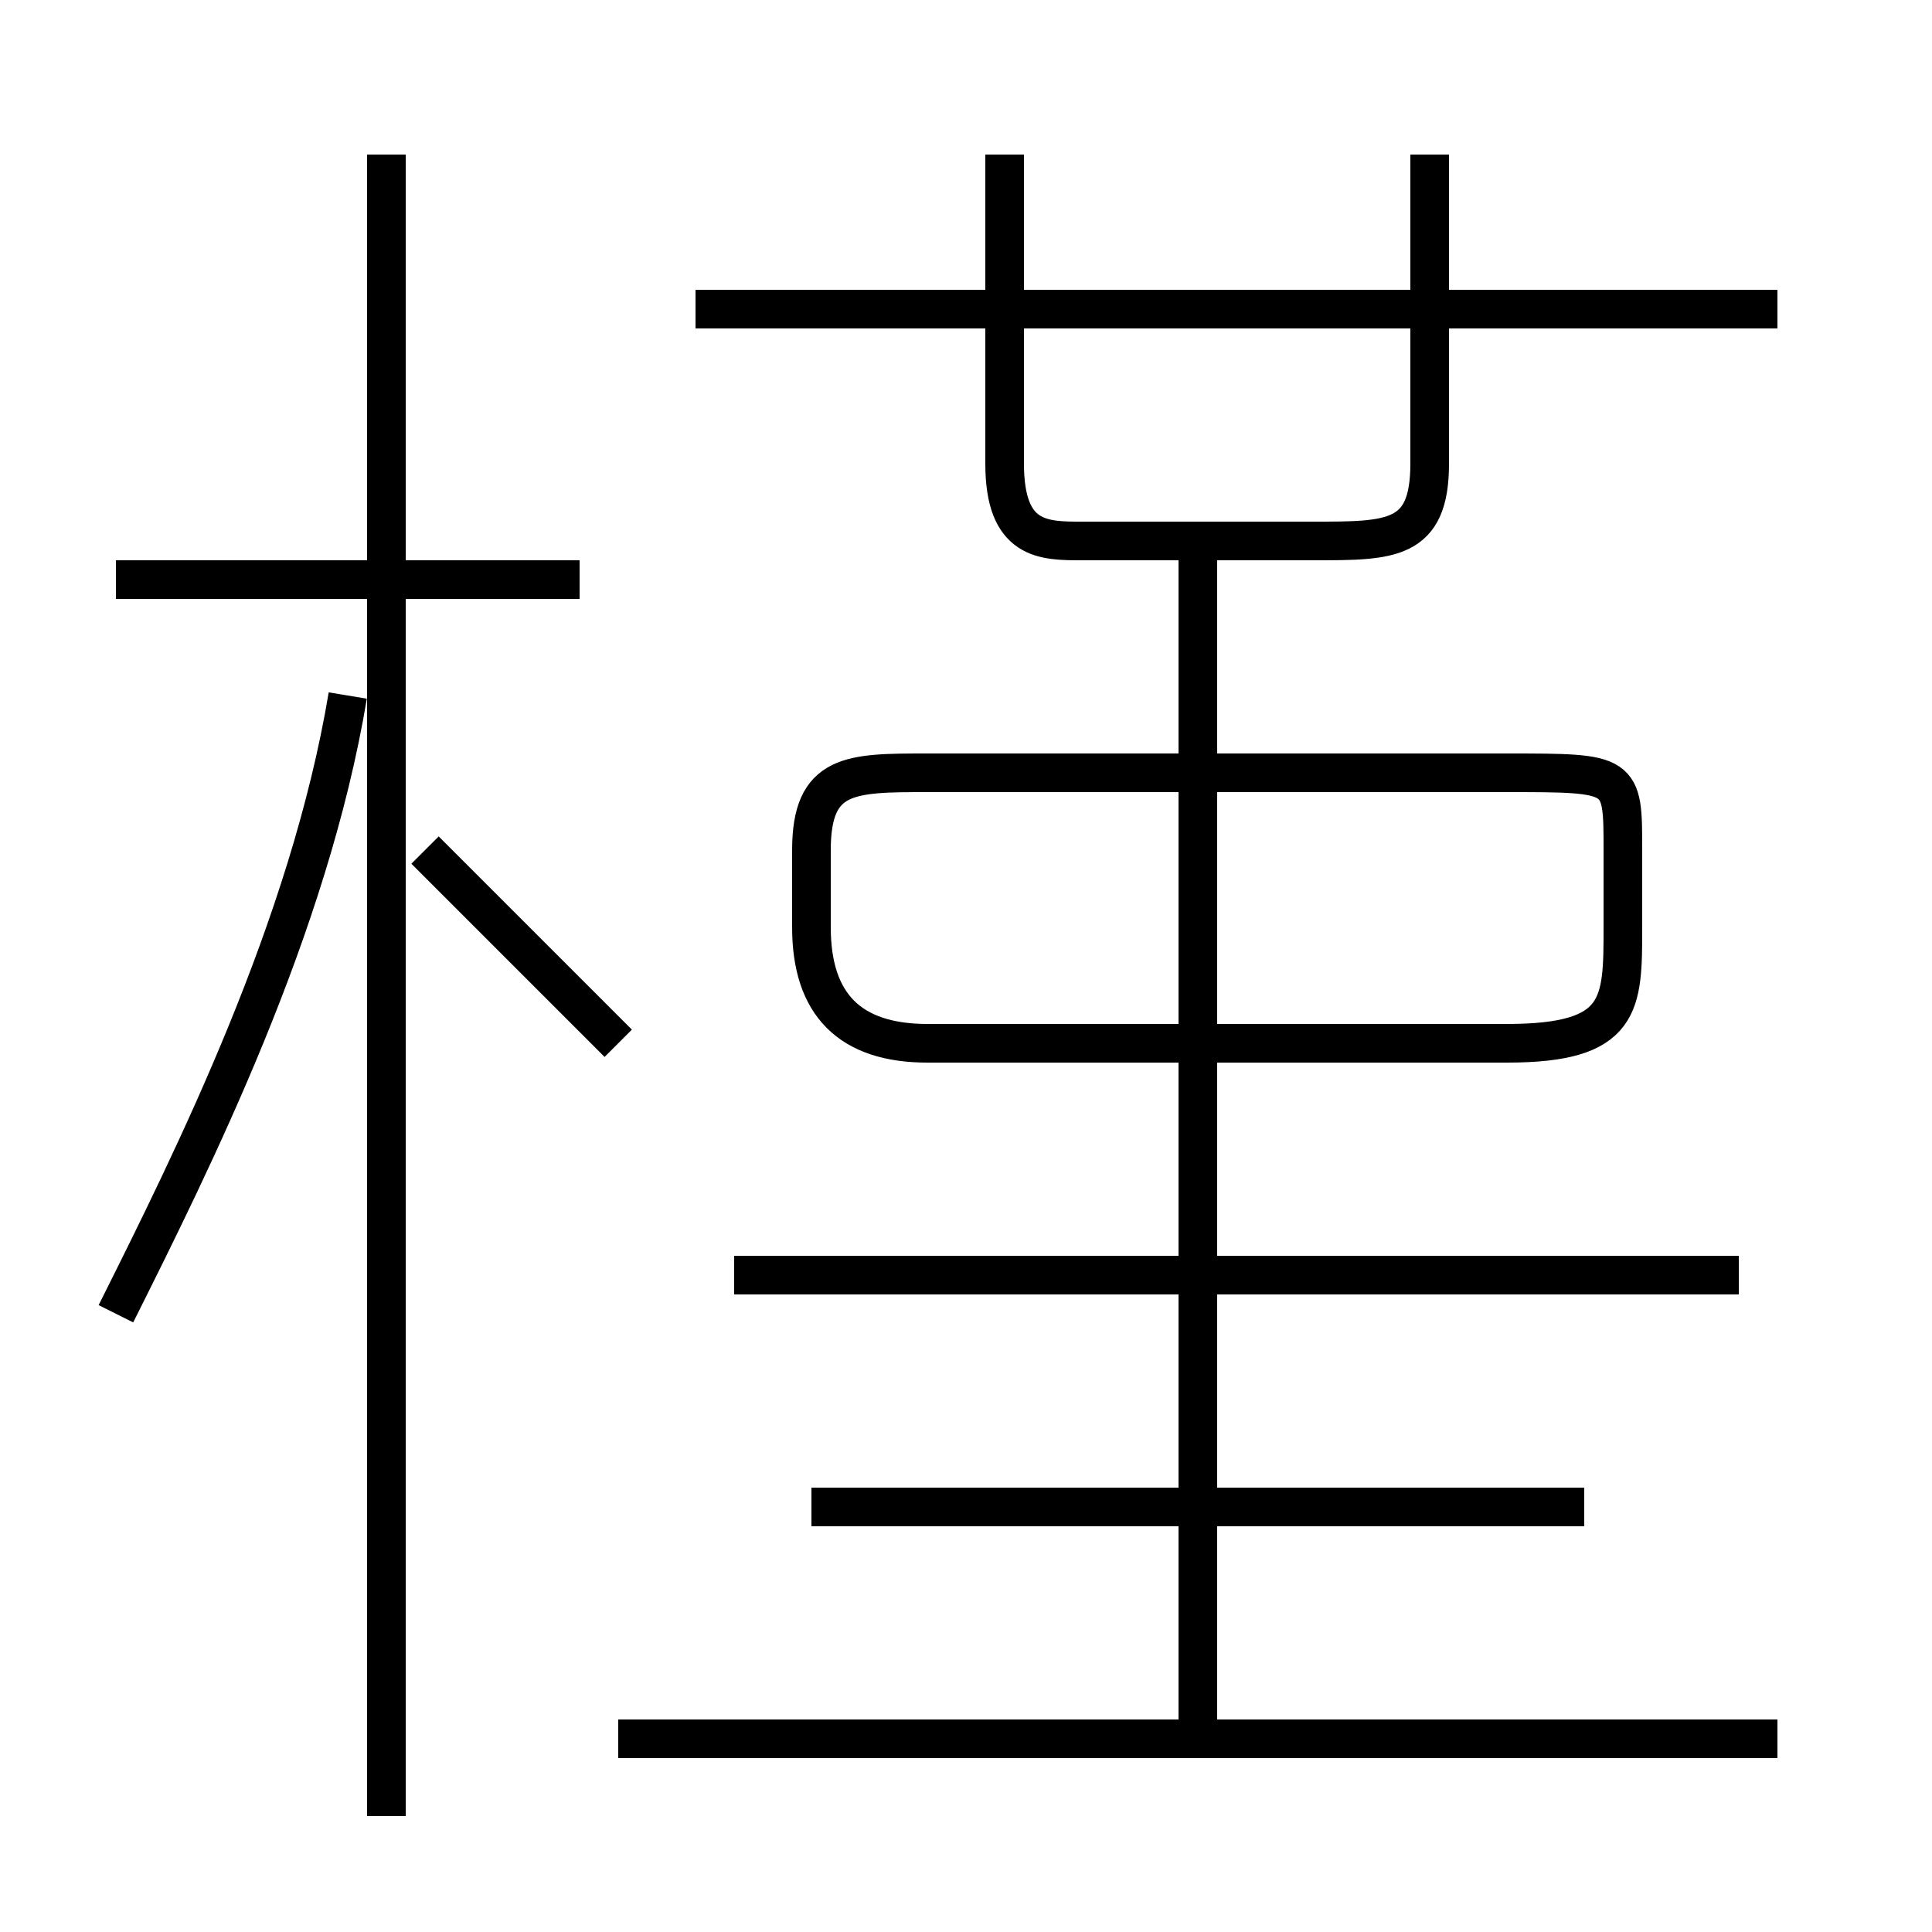 <?xml version='1.0' encoding='utf8'?>
<svg viewBox="0.0 -6.0 50.0 50.0" version="1.1" xmlns="http://www.w3.org/2000/svg">
<rect x="0.0" y="-6.0" width="50.0" height="50.0" fill="#808080" stroke="none"/>
<rect x="-1000" y="-1000" width="2000" height="2000" stroke="white" fill="white"/>
<g style="fill:white;stroke:#000000;  stroke-width:1">
<path d="M 24 -17 L 39 -17 C 42 -17 42 -18 42 -20 L 42 -22 C 42 -24 42 -24 39 -24 L 24 -24 C 22 -24 21 -24 21 -22 L 21 -20 C 21 -18 22 -17 24 -17 Z M 3 -10 C 5 -14 8 -20 9 -26 M 10 3 L 10 -40 M 46 1 L 16 1 M 16 -17 C 15 -18 13 -20 11 -22 M 41 -5 L 21 -5 M 15 -29 L 3 -29 M 45 -11 L 19 -11 M 31 1 L 31 -30 M 26 -40 L 26 -32 C 26 -30 27 -30 28 -30 L 34 -30 C 36 -30 37 -30 37 -32 L 37 -40 M 46 -36 L 18 -36" transform="translate(0.0 38.0)" />
</g>
</svg>